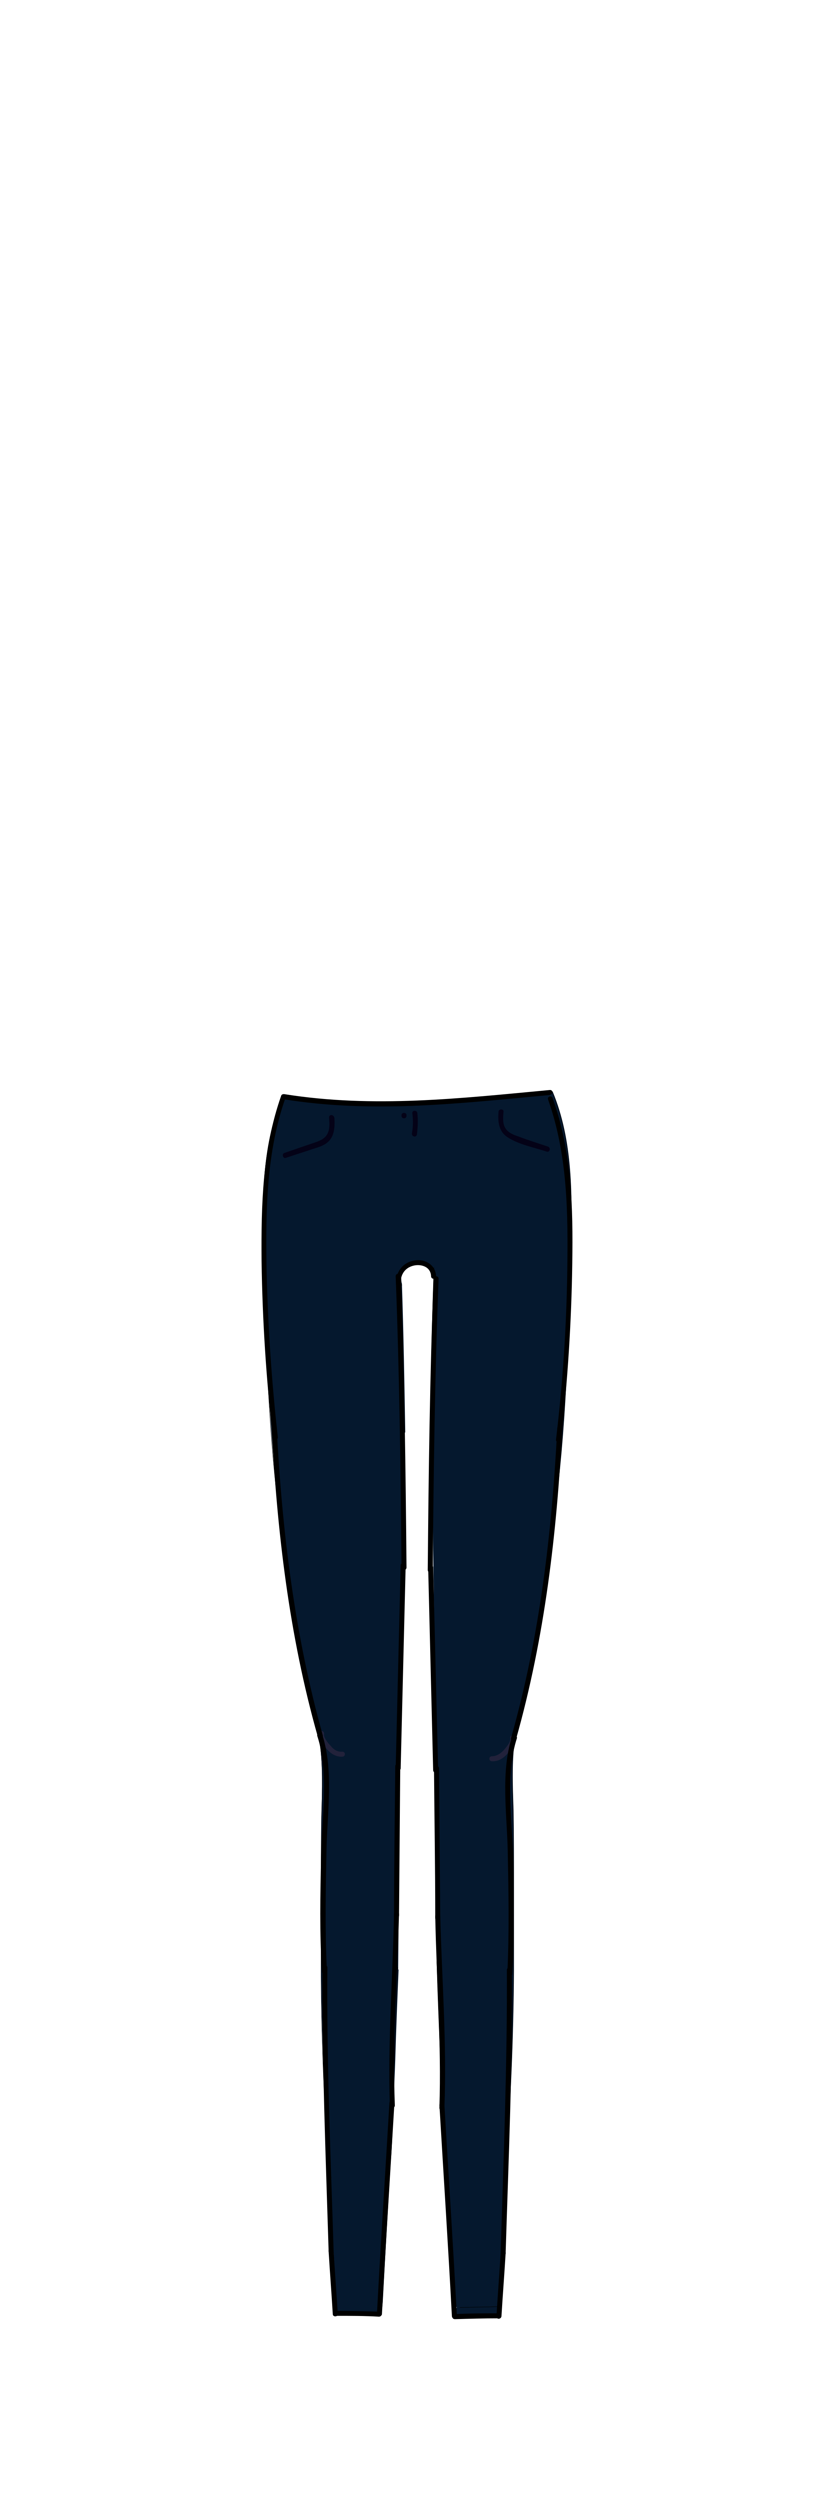 <?xml version="1.0" encoding="utf-8"?>
<!-- Generator: Adobe Illustrator 21.0.2, SVG Export Plug-In . SVG Version: 6.00 Build 0)  -->
<svg version="1.1" id="Layer_1" xmlns="http://www.w3.org/2000/svg" xmlns:xlink="http://www.w3.org/1999/xlink" x="0px" y="0px"
	 viewBox="0 0 200 600" style="enable-background:new 0 0 200 600;" xml:space="preserve">
<style type="text/css">
	.st0{fill:#05182E;}
	.st1{fill:none;stroke:#000000;stroke-width:0.1;stroke-miterlimit:10;}
	.st2{fill:#040217;}
	.st3{fill:#22223B;}
</style>
<g>
	<g>
		<g>
			<g>
				<path class="st0" d="M113.7,551.7c0.2,0.1,0.4,0.2,0.6,0.4c0,0.3-0.1,0.6-0.1,0.9c0-0.1,0.1-0.2,0.1-0.3
					c-0.2,0.2-0.5,0.4-0.7,0.6c0.1,0,0.2-0.1,0.3-0.1c-0.3,0-0.6-0.1-0.9-0.1c0.1,0.1,0.1,0.1,0.2,0.2c-0.2-0.2-0.4-0.5-0.6-0.7
					c0-0.1,0-0.2,0-0.3c0.3,0,0.6-0.1,0.9-0.1c-0.1,0-0.2,0-0.3-0.1c0.2,0.2,0.5,0.4,0.7,0.6c-0.1-0.1-0.1-0.2-0.2-0.3
					c-0.4-0.6-1.3-0.9-1.9-0.2c-0.2,0.2-1,0.2-1.4,0.5c-0.6,0.4-0.6,0.9-0.9,1.4c-0.5,1,0.3,1.9,1.4,1.8c2.6-0.4,5.2-0.3,7.8-0.1
					c0.8,0.1,1.3-0.8,1.2-1.5c-0.1-0.6-0.3-0.8-0.7-1.3c-1-1.1-2.7,0.6-1.7,1.7c0,0.1,0.1,0.1,0.1,0.2c0.4-0.5,0.8-1,1.2-1.5
					c-2.8-0.2-5.6-0.3-8.5,0.2c0.5,0.6,0.9,1.2,1.4,1.8c0.3-0.6,0.1-0.5,0.7-0.7c0.5-0.2,0.8-0.3,1.2-0.7c-0.6-0.1-1.3-0.2-1.9-0.2
					c1.9,2.6,4.9-1.4,2.5-2.5c-1-0.5-2.1,0.3-2.2,1.4c-0.1,1.4,1.3,1.8,2.4,1.6C115.8,553.8,115.2,551.5,113.7,551.7L113.7,551.7z"
					/>
			</g>
		</g>
		<g id="XMLID_6_">
			<g>
				<path class="st0" d="M79.3,523.5L79.3,523.5c-1.3-16.4-2-32.8-2.2-49.3c0-3.1,0-6.1,0-9.2c0-3.6,0-7.2,0-10.8
					c0-6.1,0-12.2,0.1-18.3c0.1-6.3,0.4-12.7-0.6-18.9h0c-4.8-16.6-7.9-33.7-9.1-50.9c-3-21.5-3.5-43.2-4.1-64.9
					c-0.3-12.7-0.6-25.8,4.3-37.5l0.2,0.1c0.2-0.5,1-0.5,1.6-0.4c5,0.7,10,1.4,15,1.7c4.3,0.3,8.6,0.4,12.8,0.3
					c3.2-0.1,6.4-0.3,9.5-0.6c5.2-0.4,10.5-1,15.7-1.6c3.2-0.3,6.5-0.7,9.7-1l0.5-0.2c4.9,11.8,4.7,25,4.4,37.8
					c-0.6,21.7-1.1,43.4-4.1,64.9c-1.2,17.2-4.3,34.3-9.1,50.9h0c-1.1,6.2-0.8,12.6-0.6,18.9c0.1,6.1,0.1,12.2,0.1,18.3
					c0,3.6,0,7.2,0,10.8c0,3.1,0,6.1,0,9.2c-0.1,16.4-0.8,32.9-2.1,49.3l-0.1,0c0.4,3.6,0.1,7.2-0.1,10.7
					c-0.5,6.9-0.9,13.9-1.4,20.8c-3.1,0.1-6.1,0.1-9.2,0.2l-1-0.1c-0.6-0.8-0.7-1.8-0.7-2.8c-0.6-11.2-1.3-22.3-1.9-33.5
					c-0.1-2.2-0.3-4.4-0.4-6.6c-0.1-2.7-0.2-5.4-0.3-8c-0.1-3.3-0.3-6.6-0.4-9.9c-0.3-7.2-0.6-14.4-0.8-21.7l0.2,0
					c-0.1-9.4-0.1-18.7-0.2-28.1c0-7.1-0.1-14.3-0.1-21.4h-0.2c-0.2-11.6-0.3-23.1-0.5-34.6c-0.1-7.6-0.2-15.2-0.3-22.8
					c0-1.6,0-3.1-0.1-4.7c-0.1-5.7-0.1-11.5-0.2-17.2l-0.1-0.2c0.2-11.7,0.4-23.4,0.8-35.1c0.2-0.4,0.2-0.9,0-1.3c0,0,0,0,0,0
					c-0.1-0.6-0.5-1.2-1-1.6c-0.8-0.7-1.9-1-3-1.1c-0.8-0.1-1.8,0-2.5,0.5c-1.4,0.9-1.8,2.9-1.3,4.5v0c0.4,11.9,0.6,23.7,0.8,35.6
					l-0.1,0.2c-0.1,5.7-0.2,11.5-0.2,17.2c0,1.5,0,3.1-0.1,4.7c-0.1,7.6-0.2,15.2-0.3,22.8c-0.2,11.5-0.3,23.1-0.5,34.6h-0.2
					c0,7.1-0.1,14.3-0.1,21.4c-0.1,9.4-0.1,18.7-0.2,28.1l0.1,0c-0.3,7.2-0.6,14.5-0.8,21.7c-0.1,3.3-0.3,6.6-0.4,9.9
					c-0.1,2.7-0.2,5.4-0.3,8c-0.1,2.2-0.2,4.4-0.4,6.6c-0.7,11.2-1.3,22.3-1.9,33.5c-0.1,1-0.1,2-0.7,2.8l-1,0.1
					c-3.1-0.1-6.1-0.1-9.2-0.2c-0.5-6.9-0.9-13.9-1.3-20.8C79.2,530.7,79,527.1,79.3,523.5z"/>
			</g>
			<g>
				<path class="st1" d="M67.8,263.4c-0.1,0.1-0.1,0.3-0.2,0.4c-4.8,11.7-4.6,24.8-4.3,37.5c0.6,21.7,1.1,43.4,4.1,64.9
					c0.1,0.4,0.1,0.8,0.2,1.2"/>
				<path class="st1" d="M67.5,365.8c0,0.1,0,0.2,0,0.3c1.2,17.2,4.3,34.3,9.1,50.9c0,0.1,0.1,0.3,0.1,0.4"/>
				<path class="st1" d="M76.6,417.1c1.1,6.2,0.8,12.6,0.6,18.9c-0.1,6.1-0.1,12.2-0.1,18.3c0,3.6,0,7.2,0,10.8c0,3.1,0,6.1,0,9.2
					c0.1,16.4,0.8,32.9,2.1,49.3"/>
				<path class="st1" d="M79.5,522.5c0,0.3-0.1,0.7-0.1,1c-0.4,3.6-0.1,7.2,0.1,10.7c0.4,6.9,0.9,13.9,1.3,20.8c0,0,0,0,0,0.1"/>
				<path class="st1" d="M80.7,555.1c0,0,0.1,0,0.1,0c3.1,0.1,6.1,0.1,9.2,0.2"/>
				<path class="st1" d="M91,555.1c0.6-0.8,0.7-1.8,0.7-2.8c0.6-11.2,1.3-22.3,1.9-33.5c0.1-2.2,0.3-4.4,0.4-6.6
					c0.1-2.7,0.2-5.4,0.3-8c0.1-3.3,0.3-6.6,0.4-9.9c0.3-7.2,0.5-14.5,0.8-21.7c0-0.2,0-0.3,0-0.5"/>
				<path class="st1" d="M95.4,472.7c0-9.4,0.1-18.7,0.2-28.1c0-7.1,0.1-14.3,0.1-21.4"/>
				<path class="st1" d="M95.9,423.5c0-0.1,0-0.2,0-0.4c0.2-11.6,0.3-23.1,0.5-34.6c0.1-7.6,0.2-15.2,0.3-22.8c0-1.5,0-3.1,0.1-4.7
					c0.1-5.7,0.2-11.5,0.2-17.2"/>
				<path class="st1" d="M96.3,308.1c0-0.8,0-1.6-0.1-2.4"/>
				<path class="st1" d="M97.1,343.7c-0.2-11.9-0.4-23.7-0.8-35.6"/>
				<path class="st1" d="M132.6,261.9c0,0,0,0.1,0,0.1c4.9,11.8,4.7,25,4.4,37.8c-0.6,21.7-1.1,43.4-4.1,64.9c0,0.4-0.1,0.8-0.2,1.2
					"/>
				<path class="st1" d="M132.9,364.3c0,0.1,0,0.2,0,0.3c-1.2,17.2-4.3,34.3-9.1,50.9c0,0.1-0.1,0.3-0.1,0.4"/>
				<path class="st1" d="M123.8,415.6c-1.1,6.2-0.8,12.6-0.6,18.9c0.1,6.1,0.1,12.2,0.1,18.3c0,3.6,0,7.2,0,10.8c0,3.1,0,6.1,0,9.2
					c-0.1,16.4-0.8,32.9-2.1,49.3"/>
				<path class="st1" d="M120.9,521c0,0.3,0.1,0.7,0.1,1c0.4,3.6,0.1,7.2-0.1,10.7c-0.5,6.9-0.9,13.9-1.4,20.8c0,0,0,0,0,0.1"/>
				<path class="st1" d="M119.7,553.6c-0.1,0-0.1,0-0.1,0c-3.1,0.1-6.1,0.1-9.2,0.2"/>
				<path class="st1" d="M109.4,553.7c-0.6-0.8-0.7-1.8-0.7-2.8c-0.6-11.2-1.3-22.3-1.9-33.5c-0.1-2.2-0.3-4.4-0.4-6.6
					c-0.1-2.7-0.2-5.4-0.3-8c-0.1-3.3-0.3-6.6-0.4-9.9c-0.3-7.2-0.6-14.4-0.8-21.7c0-0.2,0-0.3,0-0.5"/>
				<path class="st1" d="M105,471.2c-0.1-9.4-0.1-18.7-0.2-28.1c0-7.1-0.1-14.3-0.1-21.4"/>
				<path class="st1" d="M104.5,422c0-0.1,0-0.2,0-0.3c-0.2-11.6-0.3-23.1-0.5-34.6c-0.1-7.6-0.2-15.2-0.3-22.8c0-1.6,0-3.1-0.1-4.7
					c-0.1-5.7-0.1-11.5-0.2-17.2"/>
				<path class="st1" d="M104.1,305.8c0-0.5,0-1.1,0.1-1.6"/>
				<path class="st1" d="M103.3,342.2c0.2-11.7,0.4-23.4,0.8-35.1c0-0.4,0-0.9,0-1.3"/>
				<path class="st1" d="M67.8,264c0-0.1,0-0.1,0.1-0.2c0.2-0.5,1-0.5,1.6-0.4c5,0.7,10,1.4,15,1.7c4.3,0.3,8.6,0.4,12.8,0.3
					c3.2-0.1,6.4-0.3,9.5-0.6c5.2-0.4,10.5-1,15.7-1.6c3.2-0.3,6.5-0.7,9.7-1"/>
				<path class="st1" d="M96.5,308.5c-0.1-0.1-0.1-0.3-0.2-0.4v0c-0.5-1.6-0.1-3.6,1.3-4.5c0.7-0.4,1.6-0.5,2.5-0.5
					c1.1,0.1,2.2,0.4,3,1.1c0.5,0.4,0.8,1,1,1.6c0,0,0,0,0,0c0.1,0.4,0.1,0.9,0,1.3"/>
			</g>
		</g>
	</g>
	<g>
		<g>
			<path class="st2" d="M79,268.2c0.1,1.1,0.2,2.4-0.2,3.5c-0.6,1.6-2,2.1-3.5,2.6c-2.3,0.8-4.7,1.6-7,2.4c-0.7,0.2-0.4,1.4,0.3,1.2
				c1.8-0.6,3.6-1.2,5.5-1.8c1.3-0.5,2.9-0.8,4.1-1.6c2.1-1.4,2.2-3.8,2.1-6.1C80.2,267.4,79,267.4,79,268.2L79,268.2z"/>
		</g>
	</g>
	<g>
		<g>
			<path class="st2" d="M119.7,266.8c-0.2,2.3,0,4.7,2.1,6.1c2.7,1.8,6.5,2.5,9.5,3.5c0.7,0.2,1-0.9,0.3-1.2c-2.3-0.8-4.7-1.5-7-2.4
				c-1.2-0.4-2.6-0.9-3.3-2.1c-0.7-1.2-0.5-2.7-0.4-4C120.9,266.1,119.7,266.1,119.7,266.8L119.7,266.8z"/>
		</g>
	</g>
	<g>
		<g>
			<path class="st2" d="M97,268.4c0.8,0,0.8-1.2,0-1.2C96.2,267.2,96.2,268.4,97,268.4L97,268.4z"/>
		</g>
	</g>
	<g>
		<g>
			<path class="st2" d="M97,268.3c0.8,0,0.8-1.2,0-1.2C96.2,267.1,96.2,268.3,97,268.3L97,268.3z"/>
		</g>
	</g>
	<g>
		<g>
			<path class="st2" d="M97,268.3c0.8,0,0.8-1.2,0-1.2C96.2,267.1,96.2,268.3,97,268.3L97,268.3z"/>
		</g>
	</g>
	<g>
		<g>
			<path class="st2" d="M99,267.2c0.2,1.6,0.2,3.2-0.1,4.8c-0.1,0.8,1,1.1,1.2,0.3c0.2-1.7,0.3-3.4,0.1-5.2
				C100.1,266.4,98.9,266.4,99,267.2L99,267.2z"/>
		</g>
	</g>
	<g>
		<g>
			<path class="st3" d="M76.6,415.8c-0.3,1.5,0.8,2.8,1.7,3.8c1,1.2,2.3,2.1,3.9,2c0.8,0,0.8-1.2,0-1.2c-1.2,0.1-2.1-0.5-2.8-1.4
				c-0.6-0.6-1.8-2-1.6-2.9C77.9,415.4,76.7,415.1,76.6,415.8L76.6,415.8z"/>
		</g>
	</g>
	<g>
		<g>
			<path class="st3" d="M122.5,417.2c0.2,0.9-1.1,2.3-1.6,2.9c-0.8,0.8-1.7,1.4-2.8,1.4c-0.8,0-0.8,1.2,0,1.2c1.6,0.1,2.9-0.8,3.9-2
				c0.9-1.1,2-2.4,1.7-3.8C123.5,416.1,122.3,416.5,122.5,417.2L122.5,417.2z"/>
		</g>
	</g>
	<g>
		<g>
			<g>
				<path d="M67.5,263c-4.5,12.8-4.8,26.1-4.7,39.6c0.2,14.2,1.1,28.3,2.7,42.3c0.1,0.8,1.3,0.8,1.2,0c-1.5-13.4-2.4-26.9-2.7-40.4
					c-0.2-14-0.1-27.9,4.6-41.2C68.9,262.6,67.7,262.3,67.5,263L67.5,263z"/>
			</g>
		</g>
		<g>
			<g>
				<path d="M80.6,555.8c3.5,0,6.9,0,10.4,0.2c0.8,0,0.8-1.2,0-1.2c-3.5-0.1-6.9-0.2-10.4-0.2C79.9,554.7,79.9,555.9,80.6,555.8
					L80.6,555.8z"/>
			</g>
		</g>
		<g>
			<g>
				<path d="M65.2,342.2c1.3,25.2,4.2,50.3,11.1,74.6c0.2,0.7,1.4,0.4,1.2-0.3c-6.8-24.3-9.8-49.2-11.1-74.3
					C66.4,341.5,65.2,341.5,65.2,342.2L65.2,342.2z"/>
			</g>
		</g>
		<g>
			<g>
				<path d="M76.2,416.7c2.8,8.6,1.1,19.7,0.9,28.7c-0.2,9.3-0.4,18.5,0.2,27.8c0,0.8,1.2,0.8,1.2,0c-0.5-9.9-0.3-19.8-0.1-29.7
					c0.2-8.7,1.7-18.7-1-27.1C77.1,415.6,75.9,415.9,76.2,416.7L76.2,416.7z"/>
			</g>
		</g>
		<g>
			<g>
				<path d="M77.4,472.2c-0.1,22.7,0.8,45.3,1.5,68c0,0.8,1.2,0.8,1.2,0c-0.7-22.7-1.7-45.3-1.5-68
					C78.6,471.5,77.4,471.5,77.4,472.2L77.4,472.2z"/>
			</g>
		</g>
		<g>
			<g>
				<path d="M81.1,555.4c-0.3-5-0.7-10.1-1-15.1c-0.1-0.8-1.3-0.8-1.2,0c0.3,5,0.7,10.1,1,15.1C79.9,556.1,81.1,556.1,81.1,555.4
					L81.1,555.4z"/>
			</g>
		</g>
		<g>
			<g>
				<path d="M91.7,555.4c0.9-16.9,2-33.8,3-50.7c0-0.8-1.2-0.8-1.2,0c-1,16.9-2.1,33.8-3,50.7C90.4,556.1,91.6,556.1,91.7,555.4
					L91.7,555.4z"/>
			</g>
		</g>
		<g>
			<g>
				<path d="M94.8,505.3c-0.6-15.2,0.6-30.7,1-45.9c0-0.8-1.2-0.8-1.2,0c-0.3,15.2-1.5,30.7-1,45.9
					C93.6,506.1,94.8,506.1,94.8,505.3L94.8,505.3z"/>
			</g>
		</g>
		<g>
			<g>
				<path d="M95.8,459.8c0.1-12,0.2-23.9,0.3-35.9c0-0.8-1.2-0.8-1.2,0c-0.1,12-0.3,23.9-0.3,35.9C94.5,460.5,95.7,460.5,95.8,459.8
					L95.8,459.8z"/>
			</g>
		</g>
		<g>
			<g>
				<path d="M96.2,424.4c0.4-16.2,0.8-32.5,1.2-48.7c0-0.8-1.2-0.8-1.2,0c-0.4,16.2-0.8,32.5-1.2,48.7
					C95,425.1,96.2,425.1,96.2,424.4L96.2,424.4z"/>
			</g>
		</g>
		<g>
			<g>
				<path d="M97.6,376.2c-0.2-23.3-0.5-46.6-1.4-69.9c0-0.8-1.2-0.8-1.2,0c0.9,23.3,1.2,46.6,1.4,69.9C96.4,377,97.6,377,97.6,376.2
					L97.6,376.2z"/>
			</g>
		</g>
		<g>
			<g>
				<path d="M96.2,307.8c0-1.8,0.9-3.3,2.6-3.9c1.9-0.7,4.6-0.1,4.7,2.4c0,0.8,1.2,0.8,1.2,0c-0.1-2.7-2.6-4.2-5.1-3.8
					c-2.7,0.4-4.5,2.5-4.5,5.3C95,308.5,96.2,308.5,96.2,307.8L96.2,307.8z"/>
			</g>
		</g>
		<g>
			<g>
				<path d="M68,263.8c21.5,3.5,42.5,1,64-1c0.8-0.1,0.8-1.3,0-1.2c-21.4,2-42.3,4.4-63.7,1C67.6,262.5,67.2,263.6,68,263.8
					L68,263.8z"/>
			</g>
		</g>
		<g>
			<g>
				<g>
					<path d="M131.6,263.9c4.7,13.3,4.8,27.2,4.6,41.2c-0.2,13.5-1.1,27-2.7,40.4c-0.1,0.8,1.1,0.8,1.2,0
						c1.6-14.1,2.5-28.2,2.7-42.3c0.2-13.5-0.1-26.7-4.7-39.6C132.5,262.8,131.3,263.1,131.6,263.9L131.6,263.9z"/>
				</g>
			</g>
			<g>
				<g>
					<path d="M119.6,555.2c-3.5,0-6.9,0-10.4,0.2c-0.8,0-0.8,1.2,0,1.2c3.5-0.1,6.9-0.2,10.4-0.2
						C120.4,556.4,120.4,555.2,119.6,555.2L119.6,555.2z"/>
				</g>
			</g>
			<g>
				<g>
					<path d="M133.8,342.8c-1.3,25.1-4.2,50.1-11.1,74.3c-0.2,0.7,0.9,1.1,1.2,0.3c6.9-24.4,9.8-49.4,11.1-74.6
						C135,342,133.8,342,133.8,342.8L133.8,342.8z"/>
				</g>
			</g>
			<g>
				<g>
					<path d="M122.9,416.9c-2.7,8.4-1.2,18.4-1,27.1c0.2,9.9,0.4,19.8-0.1,29.7c0,0.8,1.2,0.8,1.2,0c0.5-9.3,0.4-18.5,0.2-27.8
						c-0.2-9-1.9-20.1,0.9-28.7C124.3,416.5,123.2,416.2,122.9,416.9L122.9,416.9z"/>
				</g>
			</g>
			<g>
				<g>
					<path d="M121.7,472.8c0.1,22.7-0.8,45.3-1.5,68c0,0.8,1.2,0.8,1.2,0c0.7-22.7,1.7-45.3,1.5-68C122.9,472,121.7,472,121.7,472.8
						L121.7,472.8z"/>
				</g>
			</g>
			<g>
				<g>
					<path d="M120.4,555.9c0.3-5,0.7-10.1,1-15.1c0.1-0.8-1.1-0.8-1.2,0c-0.3,5-0.7,10.1-1,15.1
						C119.1,556.7,120.3,556.7,120.4,555.9L120.4,555.9z"/>
				</g>
			</g>
			<g>
				<g>
					<path d="M109.7,555.9c-0.9-16.9-2-33.8-3-50.7c0-0.8-1.2-0.8-1.2,0c1,16.9,2.1,33.8,3,50.7
						C108.6,556.7,109.8,556.7,109.7,555.9L109.7,555.9z"/>
				</g>
			</g>
			<g>
				<g>
					<path d="M106.7,505.8c0.6-15.2-0.6-30.7-1-45.9c0-0.8-1.2-0.8-1.2,0c0.3,15.2,1.5,30.7,1,45.9
						C105.4,506.6,106.6,506.6,106.7,505.8L106.7,505.8z"/>
				</g>
			</g>
			<g>
				<g>
					<path d="M105.7,460.3c-0.1-12-0.2-23.9-0.3-35.9c0-0.8-1.2-0.8-1.2,0c0.1,12,0.3,23.9,0.3,35.9
						C104.5,461.1,105.7,461.1,105.7,460.3L105.7,460.3z"/>
				</g>
			</g>
			<g>
				<g>
					<path d="M105.2,424.9c-0.4-16.2-0.8-32.5-1.2-48.7c0-0.8-1.2-0.8-1.2,0c0.4,16.2,0.8,32.5,1.2,48.7
						C104.1,425.7,105.3,425.7,105.2,424.9L105.2,424.9z"/>
				</g>
			</g>
			<g>
				<g>
					<path d="M103.9,376.8c0.2-23.3,0.5-46.6,1.4-69.9c0-0.8-1.2-0.8-1.2,0c-0.9,23.3-1.2,46.6-1.4,69.9
						C102.7,377.6,103.9,377.6,103.9,376.8L103.9,376.8z"/>
				</g>
			</g>
		</g>
	</g>
</g>
</svg>

